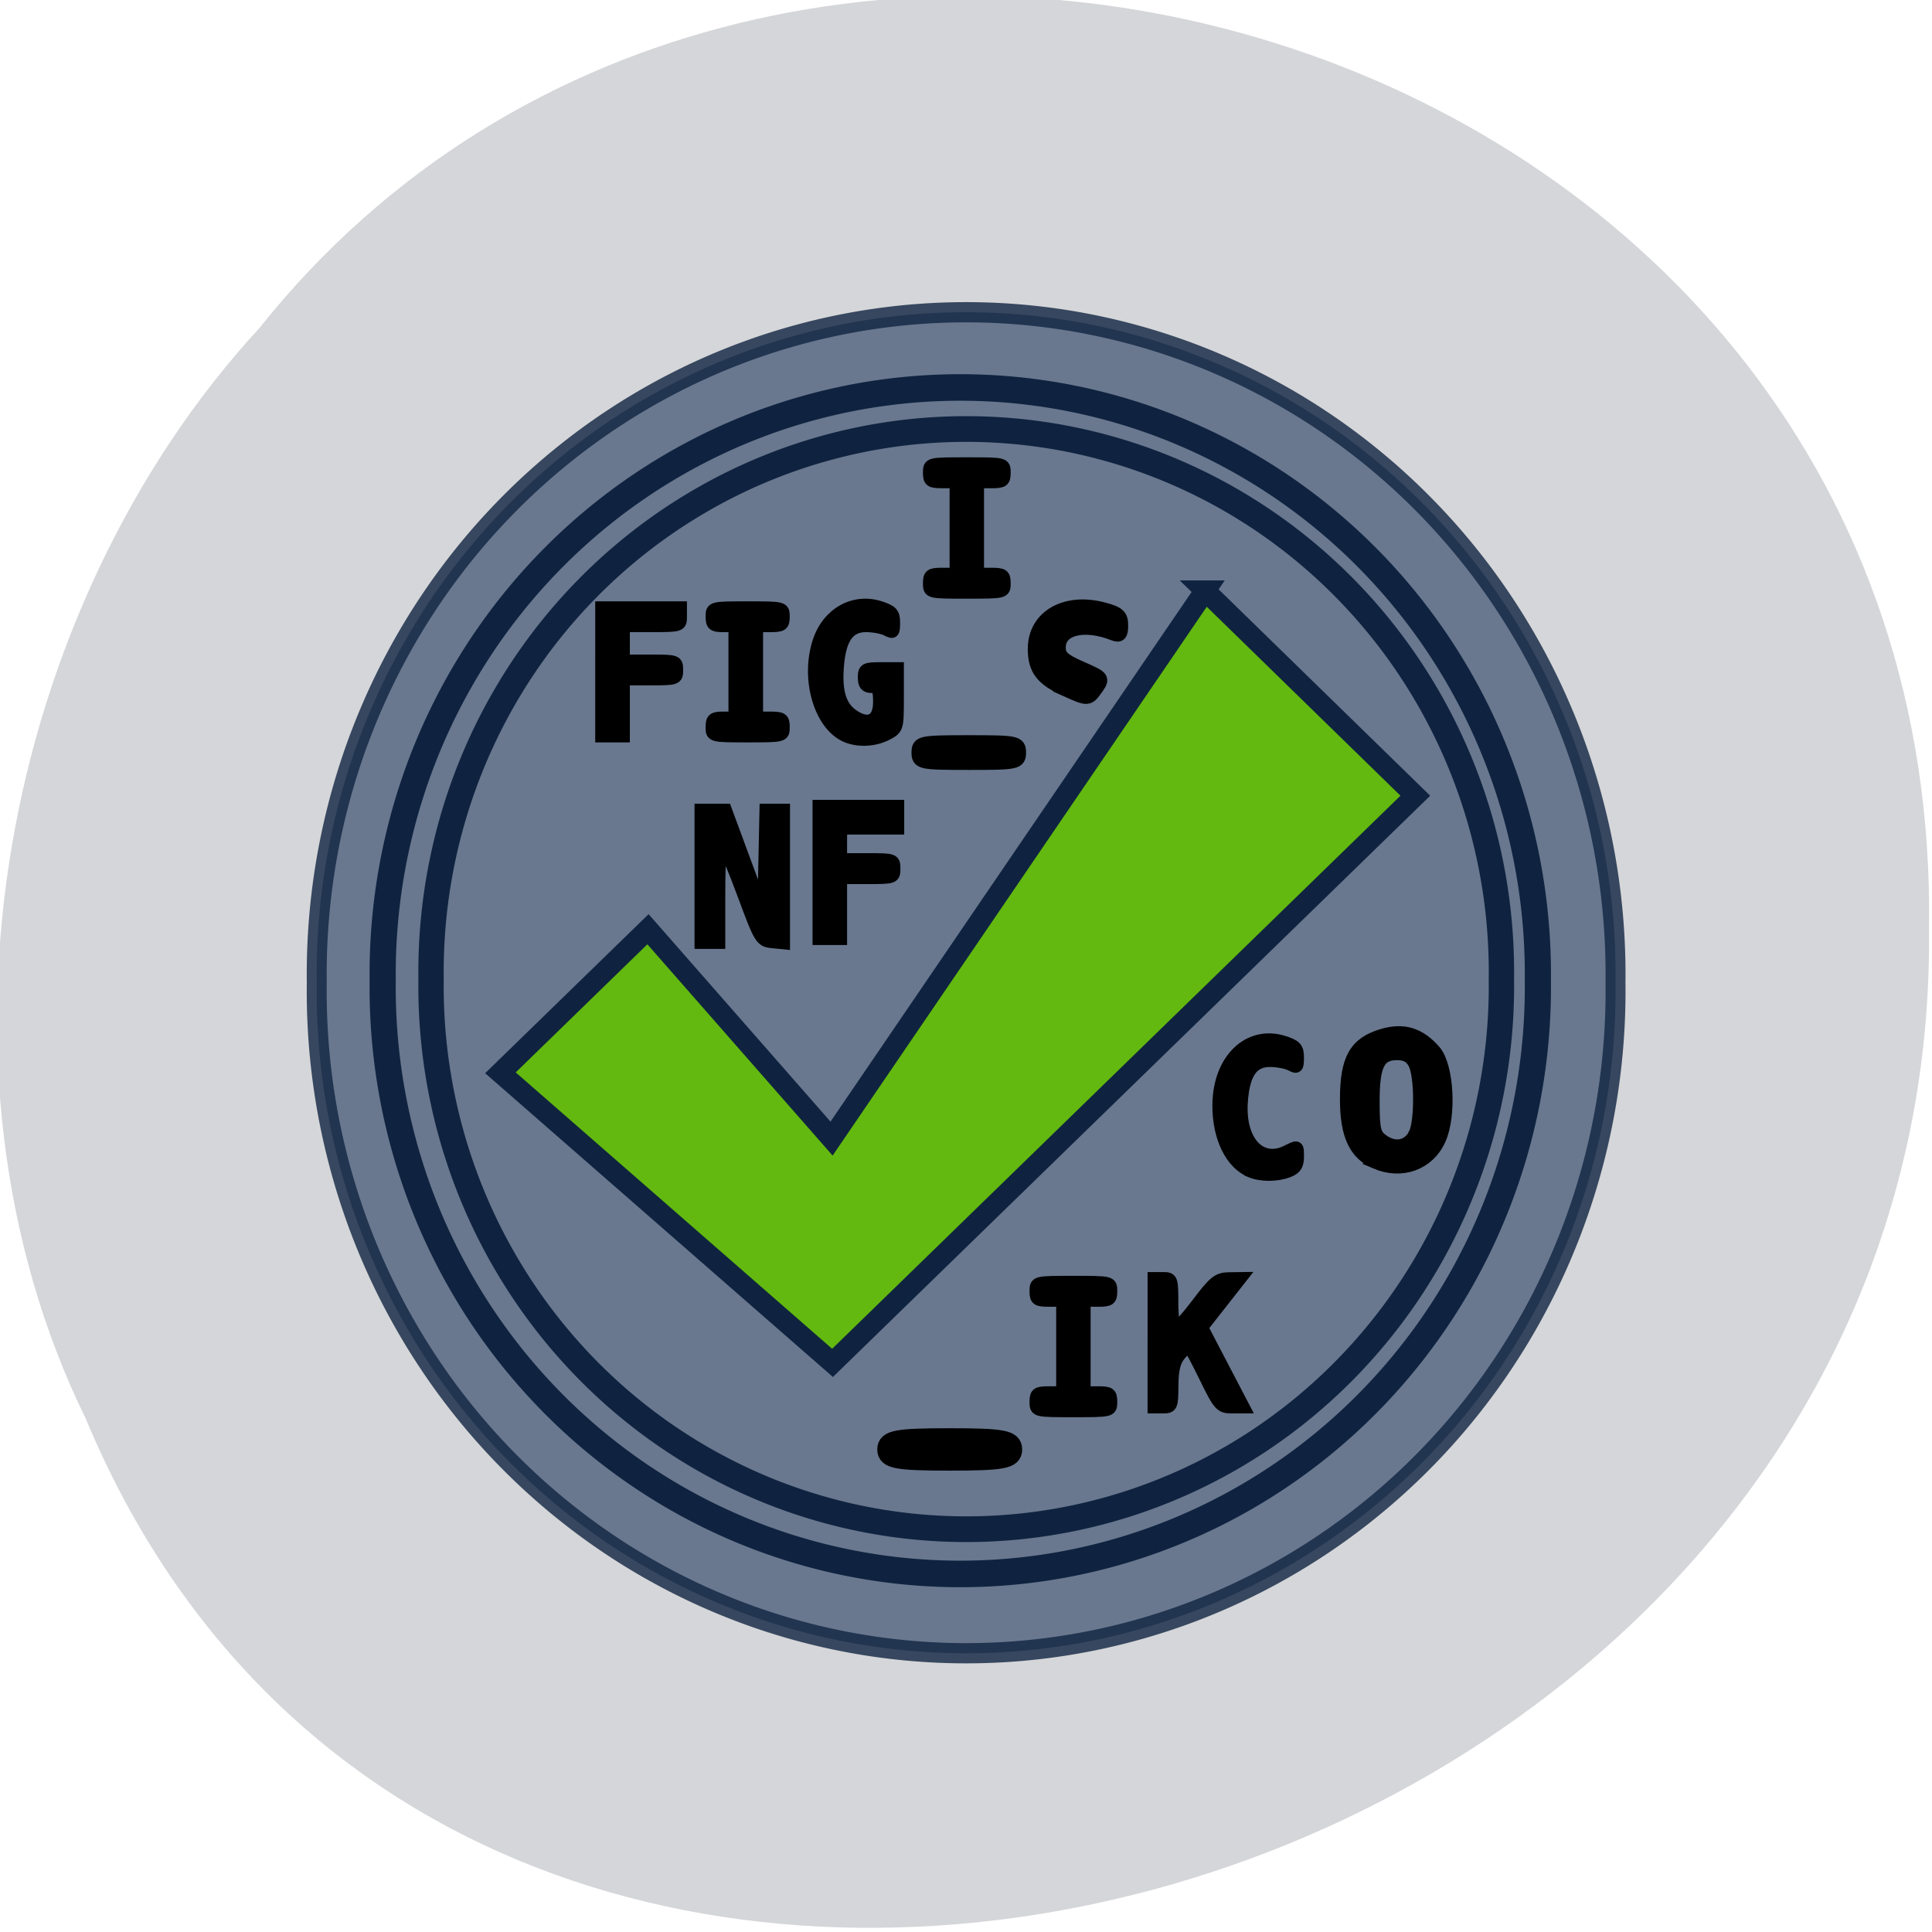 <svg xmlns="http://www.w3.org/2000/svg" viewBox="0 0 256 256"><g color="#000"><path d="m -461.56 1509.46 c -102.66 -72.48 -252.13 71.24 -188.42 177.65 55.11 98.31 215.88 55.803 236.4 -48.33 13.01 -47.39 -5.347 -103.13 -47.986 -129.32 z" transform="matrix(-0.836 -0.526 0.488 -0.923 -1111.09 1338.5)" fill="#d5d6d9"/><g stroke="#0f2340"><path d="m 184.13 146.25 a 59.51 59.787 0 1 1 -119.01 0 59.51 59.787 0 1 1 119.01 0 z" transform="matrix(1.446 0 0 1.467 -52.19 -84.33)" opacity="0.79" fill="#4e617c" stroke-width="1.827"/><g transform="matrix(2.518 0 0 2.555 47.38 51.55)" fill-rule="evenodd"><g fill="none" stroke-linejoin="round" stroke-width="1.135"><path transform="matrix(1.175 0 0 1.175 -4.821 -10.735)" d="m 55.33 35.18 a 23.97 23.97 0 1 1 -47.936 0 23.97 23.97 0 1 1 47.936 0 z" stroke-linecap="round"/><path d="m 62.11 30.684 a 30.396 30.417 0 1 1 -60.788 0 30.396 30.417 0 1 1 60.788 0 z" stroke-width="1.377"/></g><g transform="matrix(0.831 0 0 0.797 5.328 8.164)" fill="#63b90f" stroke-linecap="round" stroke-width="1.333"><path d="M 47.26,4.875 23.604,40.531 11.979,26.906 4.635,34.25 23.665,51.125 58.571,16.219 47.258,4.875 z"/><path d="M 47.26,2.875 23.604,38.531 11.979,24.906 2.635,34.25 23.665,53.125 60.571,16.219 47.258,2.875 z"/></g><g fill="#000" stroke="#000"><g transform="matrix(0.397 0 0 0.391 -18.526 -19.482)" stroke-width="1.563"><path d="m 93.58,94.65 c 0,-1.065 0.235,-1.261 1.514,-1.261 h 1.514 v -6.05 -6.05 h -1.514 c -1.278,0 -1.514,-0.196 -1.514,-1.261 0,-1.257 0.017,-1.261 4.793,-1.261 4.776,0 4.793,0.004 4.793,1.261 0,1.105 -0.219,1.261 -1.766,1.261 h -1.766 v 6.05 6.05 h 1.766 c 1.547,0 1.766,0.156 1.766,1.261 0,1.257 -0.017,1.261 -4.793,1.261 -4.776,0 -4.793,-0.004 -4.793,-1.261 z"/><path d="m 111.49 95.94 c -3.567 -1.475 -5.387 -7.692 -3.714 -12.687 1.251 -3.736 4.731 -5.652 8.19 -4.511 1.556 0.513 1.83 0.828 1.83 2.096 0 1.319 -0.113 1.432 -0.976 0.97 -0.537 -0.287 -1.78 -0.522 -2.763 -0.522 -2.328 0 -3.452 1.658 -3.719 5.485 -0.234 3.365 0.392 5.259 2.113 6.386 1.996 1.308 3.326 0.582 3.326 -1.815 0 -1.648 -0.171 -1.984 -1.01 -1.984 -0.74 0 -1.01 -0.336 -1.01 -1.261 0 -1.158 0.185 -1.261 2.27 -1.261 h 2.27 v 4.02 c 0 3.945 -0.029 4.04 -1.488 4.793 -1.614 0.835 -3.725 0.949 -5.322 0.288 z"/><path d="m 78.949,87.34 v -8.577 h 5.297 5.297 v 1.261 c 0,1.233 -0.084,1.261 -3.784,1.261 h -3.784 v 2.27 2.27 h 3.532 c 3.431,0 3.532,0.036 3.532,1.261 0,1.225 -0.101,1.261 -3.532,1.261 h -3.532 v 3.784 3.784 h -1.514 -1.514 v -8.577 z"/></g><g stroke-width="0.616"><path d="m 24.25,25.07 v -3.456 h 2.104 2.104 v 0.592 0.592 h -1.503 -1.503 v 0.79 0.79 h 1.403 c 1.362,0 1.403,0.014 1.403,0.494 0,0.48 -0.04,0.494 -1.403,0.494 h -1.403 v 1.58 1.58 H 24.851 24.25 V 25.07 z"/><path d="m 18.04,25.27 v -3.456 h 0.673 0.673 l 0.98,2.617 0.98,2.617 0.056,-2.617 0.056,-2.617 h 0.495 0.495 v 3.469 3.469 L 21.823,28.69 c -0.604,-0.06 -0.656,-0.143 -1.516,-2.432 -0.49,-1.303 -0.975,-2.454 -1.078,-2.557 -0.116,-0.116 -0.187,0.801 -0.187,2.419 v 2.607 H 18.541 18.04 v -3.456 z"/><path d="m 35.669,52.52 c 0,-0.433 0.087,-0.494 0.701,-0.494 h 0.701 v -2.37 -2.37 H 36.37 c -0.614,0 -0.701,-0.061 -0.701,-0.494 0,-0.494 0,-0.494 2,-0.494 2,0 2,0 2,0.494 0,0.433 -0.087,0.494 -0.701,0.494 h -0.701 v 2.37 2.37 h 0.701 c 0.614,0 0.701,0.061 0.701,0.494 0,0.494 0,0.494 -2,0.494 -2,0 -2,0 -2,-0.494 z"/><path d="m 41.881,49.46 v -3.357 h 0.501 c 0.483,0 0.501,0.046 0.501,1.284 0,0.706 0.08,1.284 0.178,1.284 0.098,0 0.616,-0.574 1.152,-1.275 0.843,-1.104 1.062,-1.276 1.628,-1.284 l 0.655,-0.009 -1.021,1.281 -1.021,1.281 1.1,2.076 1.1,2.076 h -0.643 c -0.605,0 -0.689,-0.093 -1.425,-1.58 -0.43,-0.869 -0.817,-1.58 -0.86,-1.58 -0.043,0 -0.247,0.2 -0.454,0.444 -0.27,0.319 -0.378,0.766 -0.383,1.58 -0.006,1.078 -0.032,1.136 -0.508,1.136 H 41.88 V 49.46 z"/></g><path d="m 27.838 54.993 c 0 -0.512 0.533 -0.609 3.323 -0.609 2.79 0 3.323 0.098 3.323 0.609 0 0.512 -0.533 0.609 -3.323 0.609 -2.79 0 -3.323 -0.098 -3.323 -0.609 z" stroke-width="0.98"/><path d="m 46.99 40.586 c -1.038 -0.423 -1.706 -1.778 -1.699 -3.445 0.01 -2.378 1.62 -3.891 3.491 -3.282 0.602 0.196 0.712 0.322 0.712 0.816 0 0.516 -0.045 0.56 -0.388 0.38 -0.213 -0.112 -0.707 -0.204 -1.097 -0.204 -0.927 0 -1.373 0.653 -1.47 2.147 -0.13 2.01 0.978 3.2 2.352 2.525 0.603 -0.296 0.604 -0.296 0.604 0.285 0 0.443 -0.123 0.628 -0.514 0.775 -0.611 0.229 -1.435 0.231 -1.991 0.004 z" stroke-width="0.616"/><path d="m 53.56 40.11 c -1.076 -0.457 -1.533 -1.436 -1.532 -3.282 0.002 -2.074 0.472 -2.899 1.892 -3.315 1.119 -0.328 1.965 -0.075 2.761 0.827 0.679 0.77 0.825 3.325 0.26 4.566 -0.585 1.284 -2 1.79 -3.382 1.205 z m 2.063 -1.445 c 0.343 -0.632 0.337 -3.054 -0.009 -3.692 -0.197 -0.363 -0.451 -0.5 -0.927 -0.5 -0.953 0 -1.243 0.594 -1.235 2.528 0.006 1.452 0.067 1.686 0.518 1.993 0.64 0.434 1.312 0.301 1.654 -0.329 z" stroke-width="0.664"/><path d="m 37.26 15.583 c -1.243 -0.553 -1.632 -1.056 -1.632 -2.113 0 -1.657 1.626 -2.576 3.622 -2.051 0.789 0.208 0.942 0.344 0.942 0.838 0 0.469 -0.084 0.557 -0.411 0.431 -1.556 -0.602 -2.873 -0.279 -2.873 0.705 0 0.474 0.212 0.671 1.174 1.086 1.144 0.494 1.165 0.52 0.808 1.02 -0.439 0.613 -0.443 0.613 -1.631 0.085 z" stroke-width="0.719"/><path d="m 29.508 18.853 c 0 -0.516 0.131 -0.543 2.655 -0.543 2.524 0 2.655 0.027 2.655 0.543 0 0.516 -0.131 0.543 -2.655 0.543 -2.524 0 -2.655 -0.027 -2.655 -0.543 z" stroke-width="0.716"/><path d="m 30.06,10.07 c 0,-0.433 0.087,-0.494 0.701,-0.494 h 0.701 v -2.37 -2.37 h -0.701 c -0.614,0 -0.701,-0.061 -0.701,-0.494 0,-0.494 0,-0.494 2,-0.494 2,0 2,0 2,0.494 0,0.433 -0.087,0.494 -0.701,0.494 h -0.701 v 2.37 2.37 h 0.701 c 0.614,0 0.701,0.061 0.701,0.494 0,0.494 0,0.494 -2,0.494 -2,0 -2,0 -2,-0.494 z" stroke-width="0.616"/></g></g></g></g></svg>